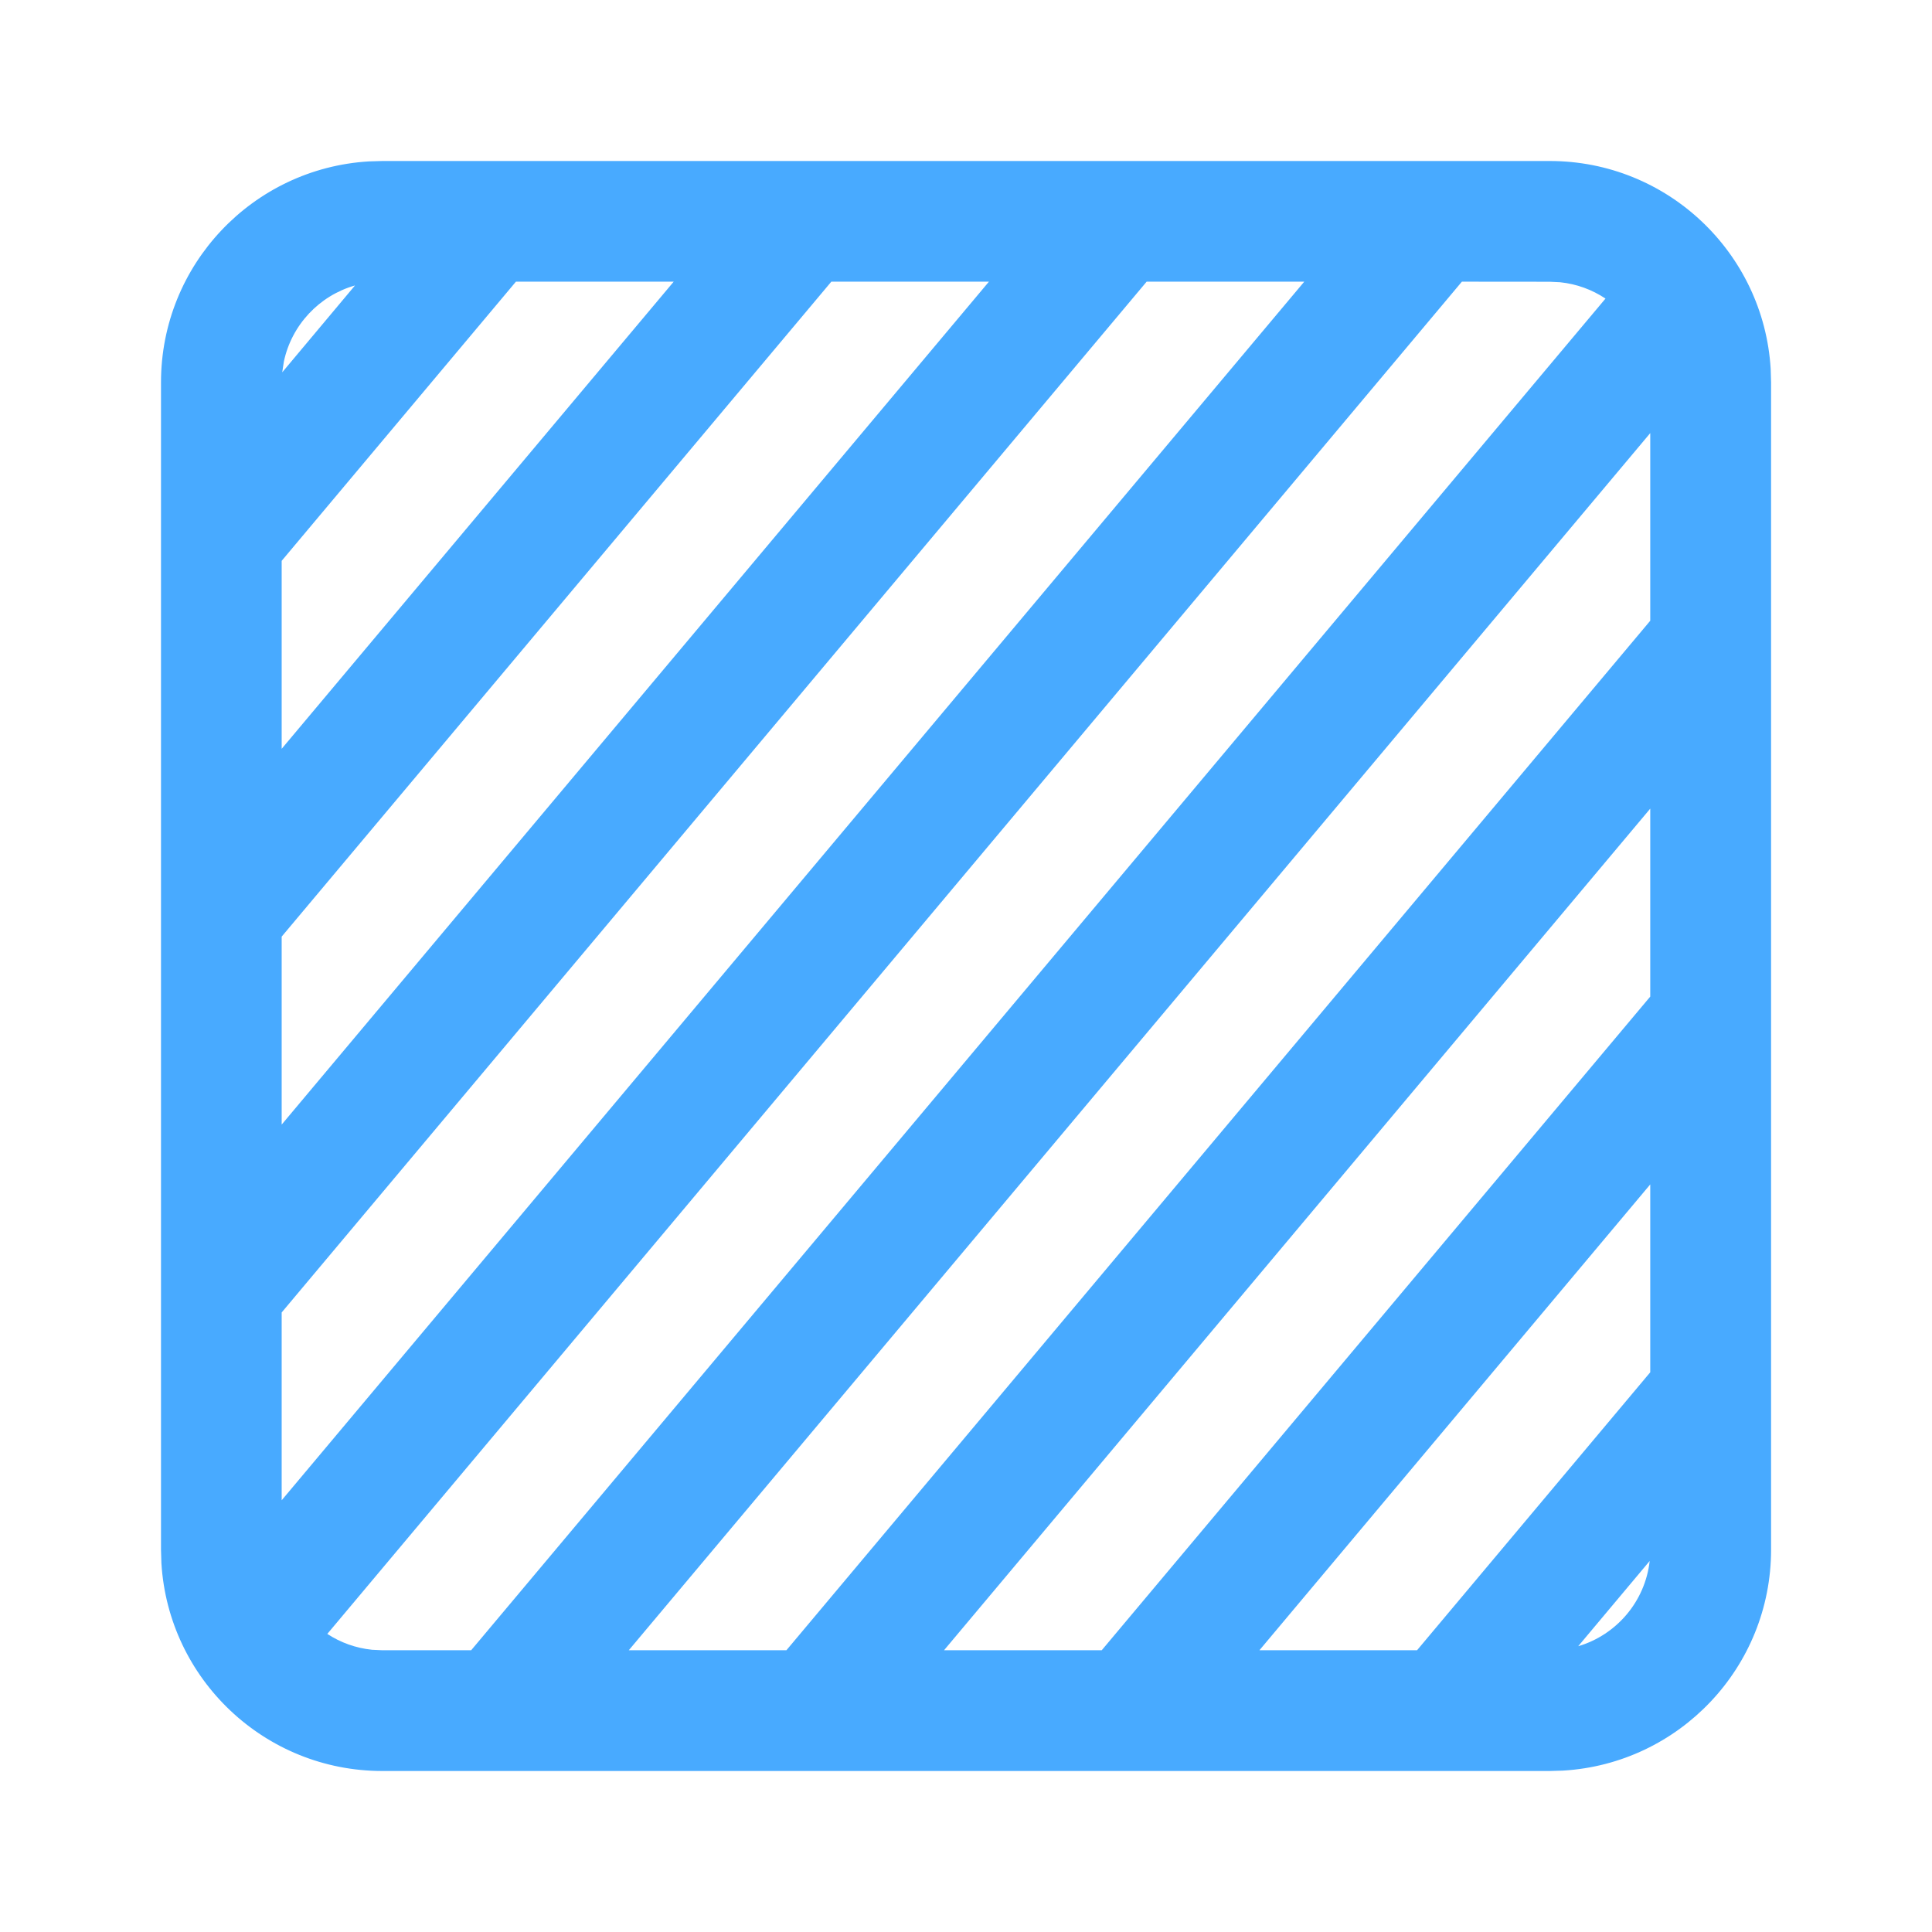 <svg width="24" height="24" viewBox="0 0 24 24" fill="none" xmlns="http://www.w3.org/2000/svg">
<path d="M19.251 2C20.713 2 21.909 3.141 21.996 4.582L22.001 4.75V19.25C22.001 20.713 20.859 21.909 19.418 21.995L19.251 22H4.75C3.287 22 2.092 20.859 2.005 19.418L2 19.25V4.75C2 3.287 3.142 2.091 4.582 2.005L4.75 2H19.251ZM19.251 3.5L18.16 3.499L4.066 20.297C4.229 20.404 4.418 20.473 4.622 20.494L4.75 20.5L5.853 20.5L19.944 3.709C19.779 3.599 19.586 3.527 19.379 3.506L19.251 3.5ZM20.5 5.38L7.811 20.5H9.769L20.5 7.711V5.38ZM20.5 10.045L11.727 20.5H13.686L20.5 12.38V10.045ZM20.5 14.713L15.645 20.5H17.603L20.5 17.047V14.713ZM19.605 20.45C20.079 20.31 20.436 19.896 20.493 19.391L19.605 20.45ZM16.202 3.499H14.244L3.499 16.304V18.637L16.202 3.499ZM12.285 3.499H10.327L3.499 11.635V13.97L12.285 3.499ZM8.369 3.499H6.409L3.499 6.967V9.302L8.369 3.499ZM4.41 3.546C3.966 3.672 3.622 4.037 3.526 4.493L3.506 4.625L4.41 3.546Z" fill="#48AAFF"/>
</svg>
